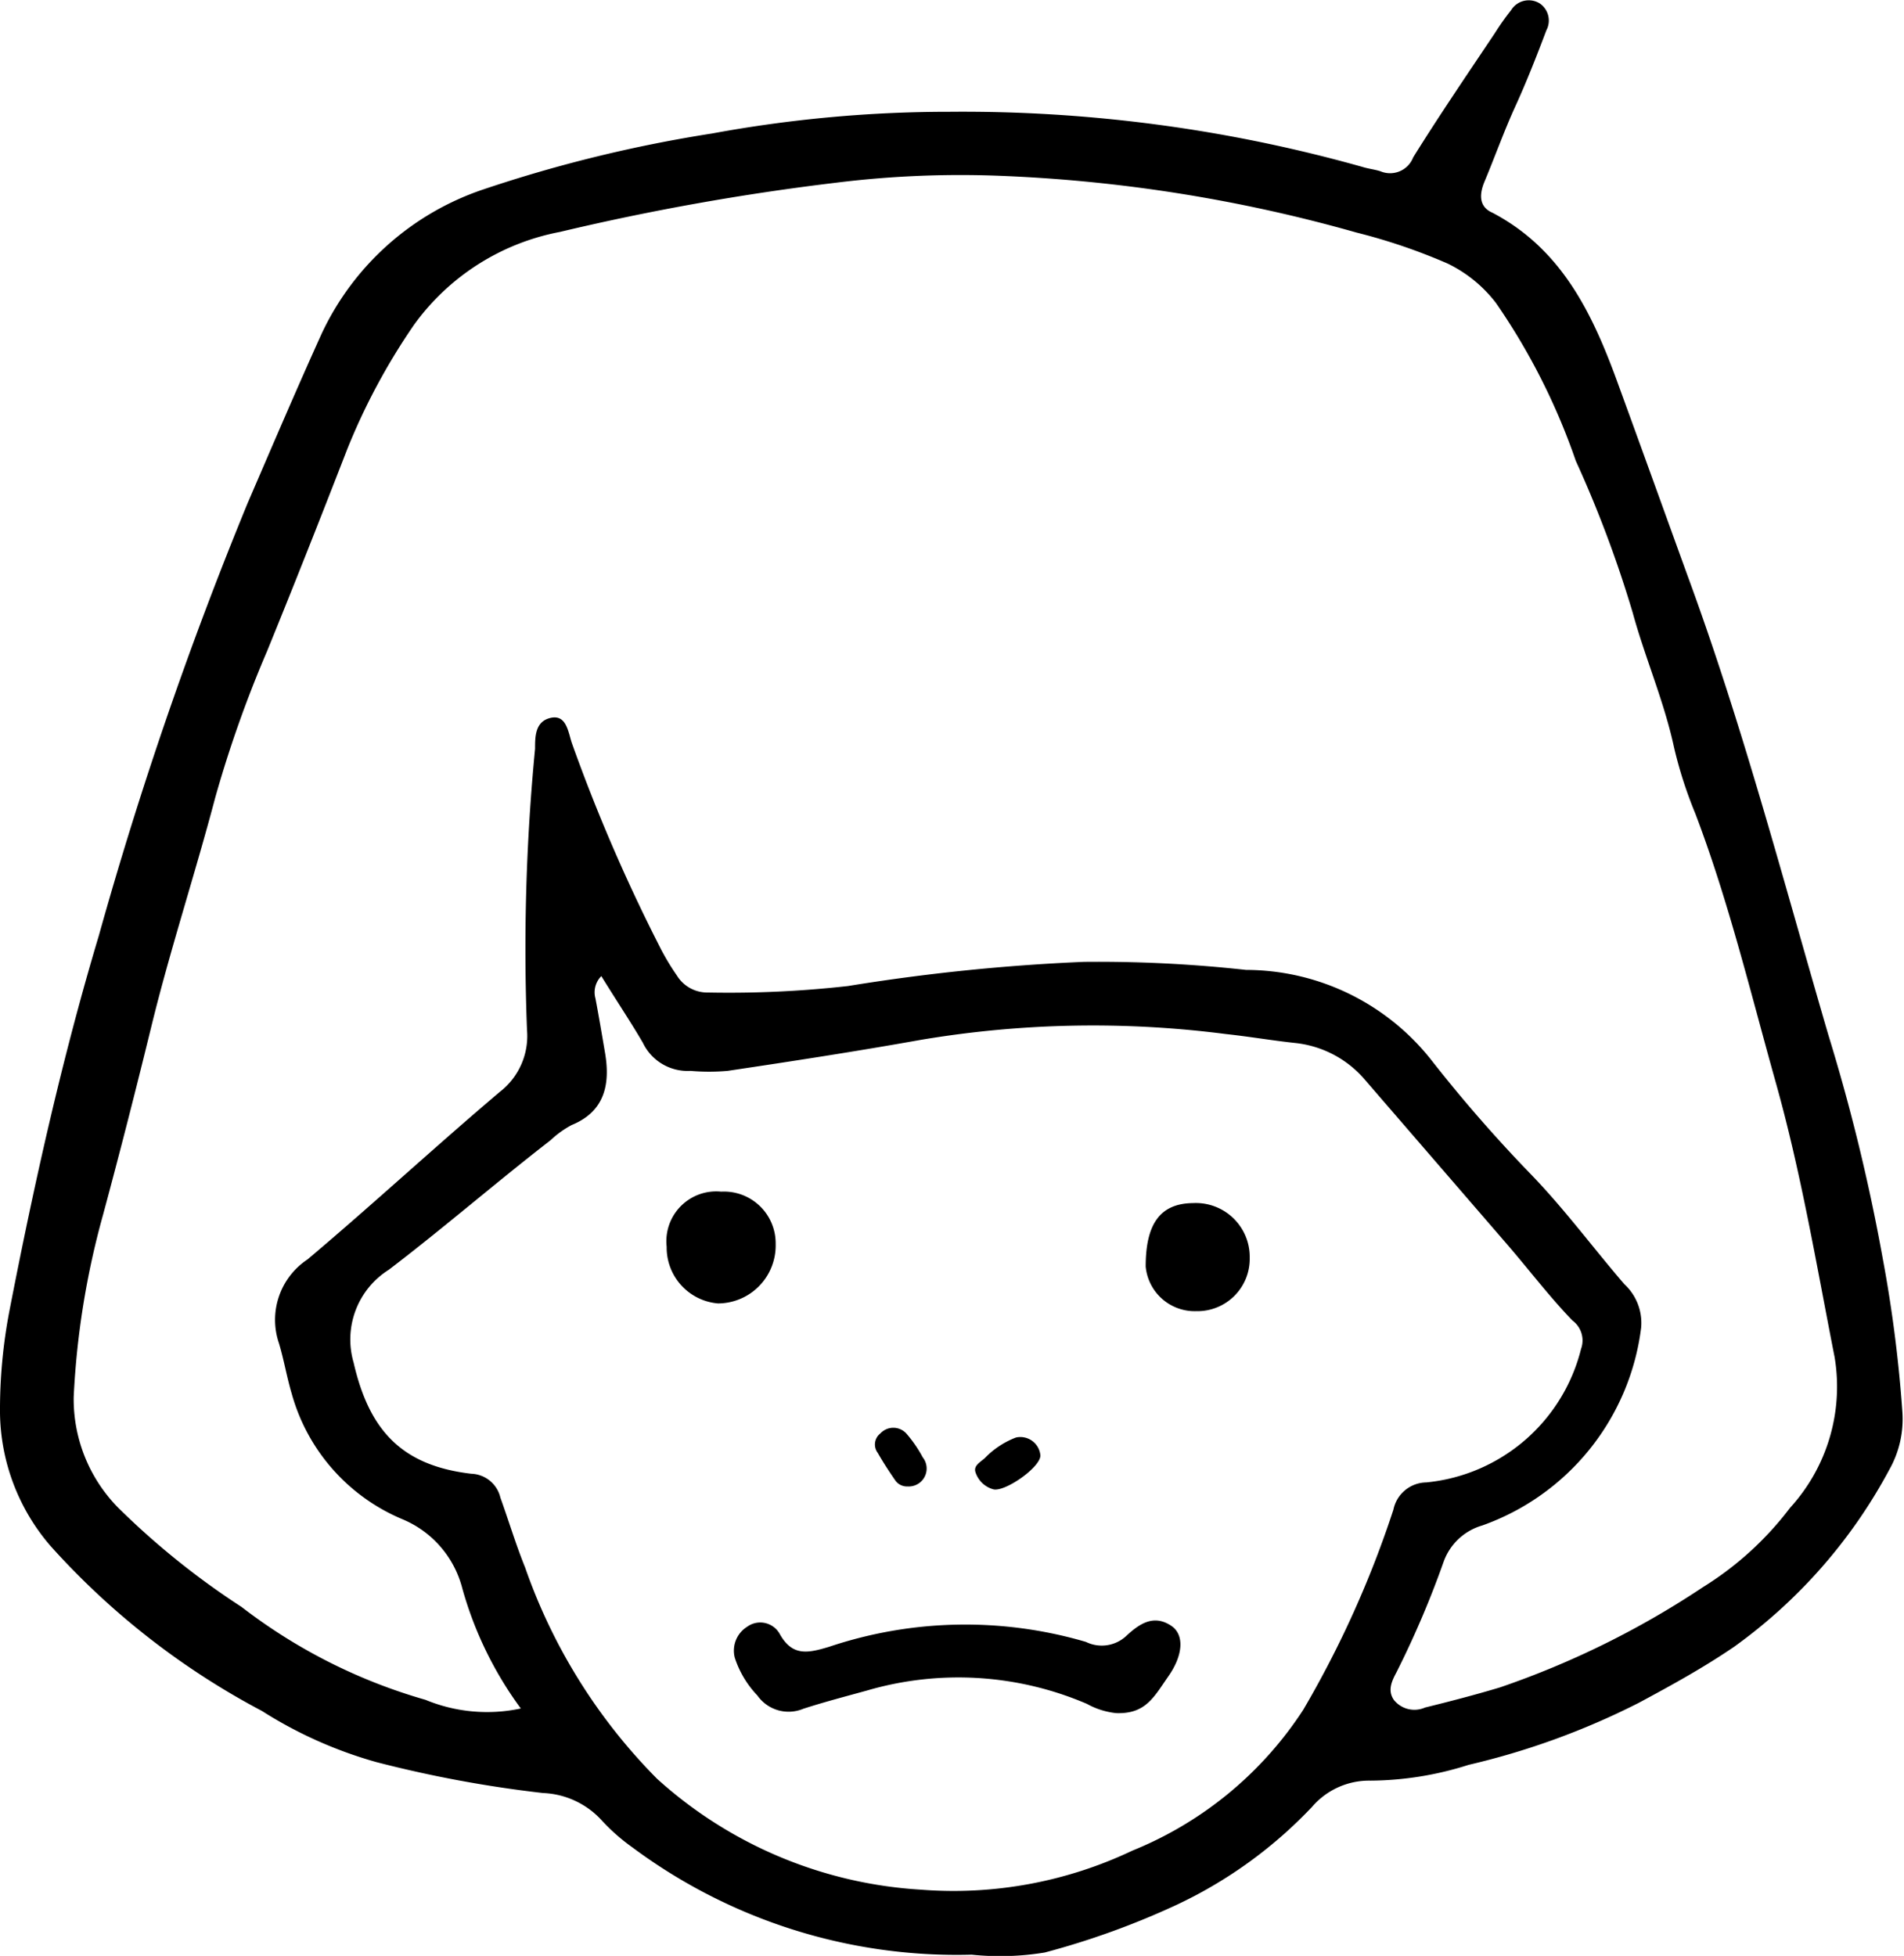 <svg xmlns="http://www.w3.org/2000/svg" viewBox="0 0 61.49 63.16"><g id="Layer_2" data-name="Layer 2"><g id="Layer_2_Image" data-name="Layer 2 Image"><path d="M30.67,3.61A47.65,47.65,0,0,1,44,5.39c.19.06.39.08.58.14a.8.8,0,0,0,1.06-.45c.84-1.35,1.74-2.67,2.63-4A8.47,8.47,0,0,1,48.8.33a.67.67,0,0,1,.94-.21.67.67,0,0,1,.2.86c-.31.82-.63,1.64-1,2.45s-.66,1.63-1,2.44c-.17.41-.18.81.26,1,2.3,1.21,3.28,3.37,4.1,5.65.73,2,1.45,4,2.2,6.07,1.79,4.86,3.1,9.88,4.55,14.84a61.73,61.73,0,0,1,1.75,7.19,43.74,43.74,0,0,1,.64,5,3.32,3.32,0,0,1-.42,1.83A16.79,16.79,0,0,1,56,53.18c-1,.68-2,1.23-3.08,1.81a24.28,24.28,0,0,1-5.49,2,10.62,10.62,0,0,1-3.17.51,2.43,2.43,0,0,0-1.89.85A14.5,14.5,0,0,1,38,61.51a25.79,25.79,0,0,1-4.26,1.54,8.89,8.89,0,0,1-2.36.07,17.54,17.54,0,0,1-10.95-3.46,6.29,6.29,0,0,1-1-.88,2.71,2.71,0,0,0-1.89-.88,39.16,39.16,0,0,1-5.39-1,13.86,13.86,0,0,1-3.69-1.65,24.57,24.57,0,0,1-6.83-5.33A6.7,6.7,0,0,1,0,45.63,16.92,16.92,0,0,1,.31,42.3C1.1,38.24,2,34.19,3.19,30.22A125.48,125.48,0,0,1,8,16.24c.79-1.83,1.57-3.66,2.39-5.47a8.89,8.89,0,0,1,5.21-4.65A44.76,44.76,0,0,1,23,4.31,42.14,42.14,0,0,1,30.67,3.61ZM16.82,55.17a11.94,11.94,0,0,1-1.89-3.88A3.31,3.31,0,0,0,13,49.06,6.19,6.19,0,0,1,9.42,45c-.16-.54-.25-1.09-.41-1.62a2.34,2.34,0,0,1,.92-2.71c2.1-1.77,4.12-3.64,6.21-5.41a2.28,2.28,0,0,0,.88-2,67.14,67.14,0,0,1,.26-9.08c0-.39,0-.89.51-1s.56.47.68.82a55.54,55.54,0,0,0,2.84,6.58,7.71,7.71,0,0,0,.55.92,1.15,1.15,0,0,0,1,.55,34.27,34.27,0,0,0,4.53-.21A64.28,64.28,0,0,1,35,31.06a43.58,43.58,0,0,1,5.24.26,7.64,7.64,0,0,1,6,2.93,46.72,46.72,0,0,0,3.22,3.69c1.08,1.12,2,2.37,3,3.53A1.7,1.7,0,0,1,53,42.88a7.8,7.8,0,0,1-5.13,6.38,1.88,1.88,0,0,0-1.24,1.15A30.69,30.69,0,0,1,45.1,54c-.15.28-.3.59-.08.9a.85.85,0,0,0,1,.24c.81-.2,1.62-.41,2.42-.65A28.37,28.37,0,0,0,55,51.25a10.39,10.39,0,0,0,2.81-2.56,5.8,5.8,0,0,0,1.44-4.86c-.59-3-1.08-5.95-1.9-8.87s-1.52-5.85-2.6-8.69a13.79,13.79,0,0,1-.69-2.15c-.32-1.48-.93-2.87-1.33-4.33a37.69,37.69,0,0,0-1.84-4.91,20.91,20.91,0,0,0-2.58-5.1,4.36,4.36,0,0,0-1.56-1.27,18.78,18.78,0,0,0-2.94-1A49.23,49.23,0,0,0,32.1,5.67,32.58,32.58,0,0,0,27,5.9a79.32,79.32,0,0,0-8.92,1.59,7.55,7.55,0,0,0-4.71,3,20.69,20.69,0,0,0-2.15,4c-.85,2.19-1.71,4.37-2.6,6.55a38.37,38.37,0,0,0-1.67,4.72c-.66,2.5-1.47,4.95-2.08,7.46-.49,2-1,4-1.54,6a26.62,26.62,0,0,0-.95,5.89,5,5,0,0,0,1.42,3.56,25.15,25.15,0,0,0,4,3.22,17.67,17.67,0,0,0,5.94,3A5.21,5.21,0,0,0,16.82,55.17Zm2.6-23.65a.74.74,0,0,0-.19.72c.11.58.21,1.17.31,1.76.17,1,0,1.89-1.08,2.33a3.16,3.16,0,0,0-.68.49C16,38.2,14.33,39.65,12.56,41a2.66,2.66,0,0,0-1.14,3c.51,2.23,1.59,3.33,3.8,3.59a1,1,0,0,1,.94.77c.27.75.5,1.52.8,2.26a18.16,18.16,0,0,0,4.26,6.82,13.93,13.93,0,0,0,8.51,3.58,13.46,13.46,0,0,0,6.84-1.26,11.91,11.91,0,0,0,5.52-4.55A33.17,33.17,0,0,0,45,48.75a1.1,1.1,0,0,1,1.06-.88,5.72,5.72,0,0,0,5-4.31.8.8,0,0,0-.28-.92c-.77-.8-1.44-1.69-2.17-2.53L44.1,34.89a3.43,3.43,0,0,0-2.27-1.21c-.75-.08-1.5-.21-2.25-.29a33.53,33.53,0,0,0-9.85.19c-2.07.37-4.15.69-6.23,1a6.86,6.86,0,0,1-1.2,0,1.6,1.6,0,0,1-1.54-.91C20.37,33,19.9,32.3,19.42,31.52Z"/><path d="M36.05,55.32a2.49,2.49,0,0,1-.95-.3,10.52,10.52,0,0,0-7.1-.43c-.69.19-1.38.37-2.06.59a1.23,1.23,0,0,1-1.48-.43,3.18,3.18,0,0,1-.73-1.22.91.91,0,0,1,.4-1,.72.72,0,0,1,1.05.23c.41.74.92.62,1.59.42a13.83,13.83,0,0,1,8.3-.16,1.16,1.16,0,0,0,1.3-.19c.42-.39.89-.72,1.47-.32.4.28.38.92-.1,1.61S37,55.35,36.05,55.32Z"/><path d="M23.29,38.48a1.67,1.67,0,0,1,1.76,1.69,1.87,1.87,0,0,1-1.86,1.92,1.81,1.81,0,0,1-1.66-1.83A1.61,1.61,0,0,1,23.29,38.48Z"/><path d="M38.53,38.85a1.74,1.74,0,0,1,1.83,1.77,1.69,1.69,0,0,1-1.73,1.72A1.59,1.59,0,0,1,37,40.9C37,39.53,37.46,38.86,38.53,38.85Z"/><path d="M33.6,47c0,.39-1.17,1.2-1.53,1.09a.84.84,0,0,1-.57-.56c-.06-.21.17-.32.31-.45a2.75,2.75,0,0,1,1-.66A.65.65,0,0,1,33.6,47Z"/><path d="M29.31,48a.46.46,0,0,1-.4-.2c-.2-.29-.39-.58-.56-.88a.45.45,0,0,1,.08-.63.57.57,0,0,1,.84,0,4.2,4.2,0,0,1,.53.77A.58.58,0,0,1,29.31,48Z"/></g></g></svg>